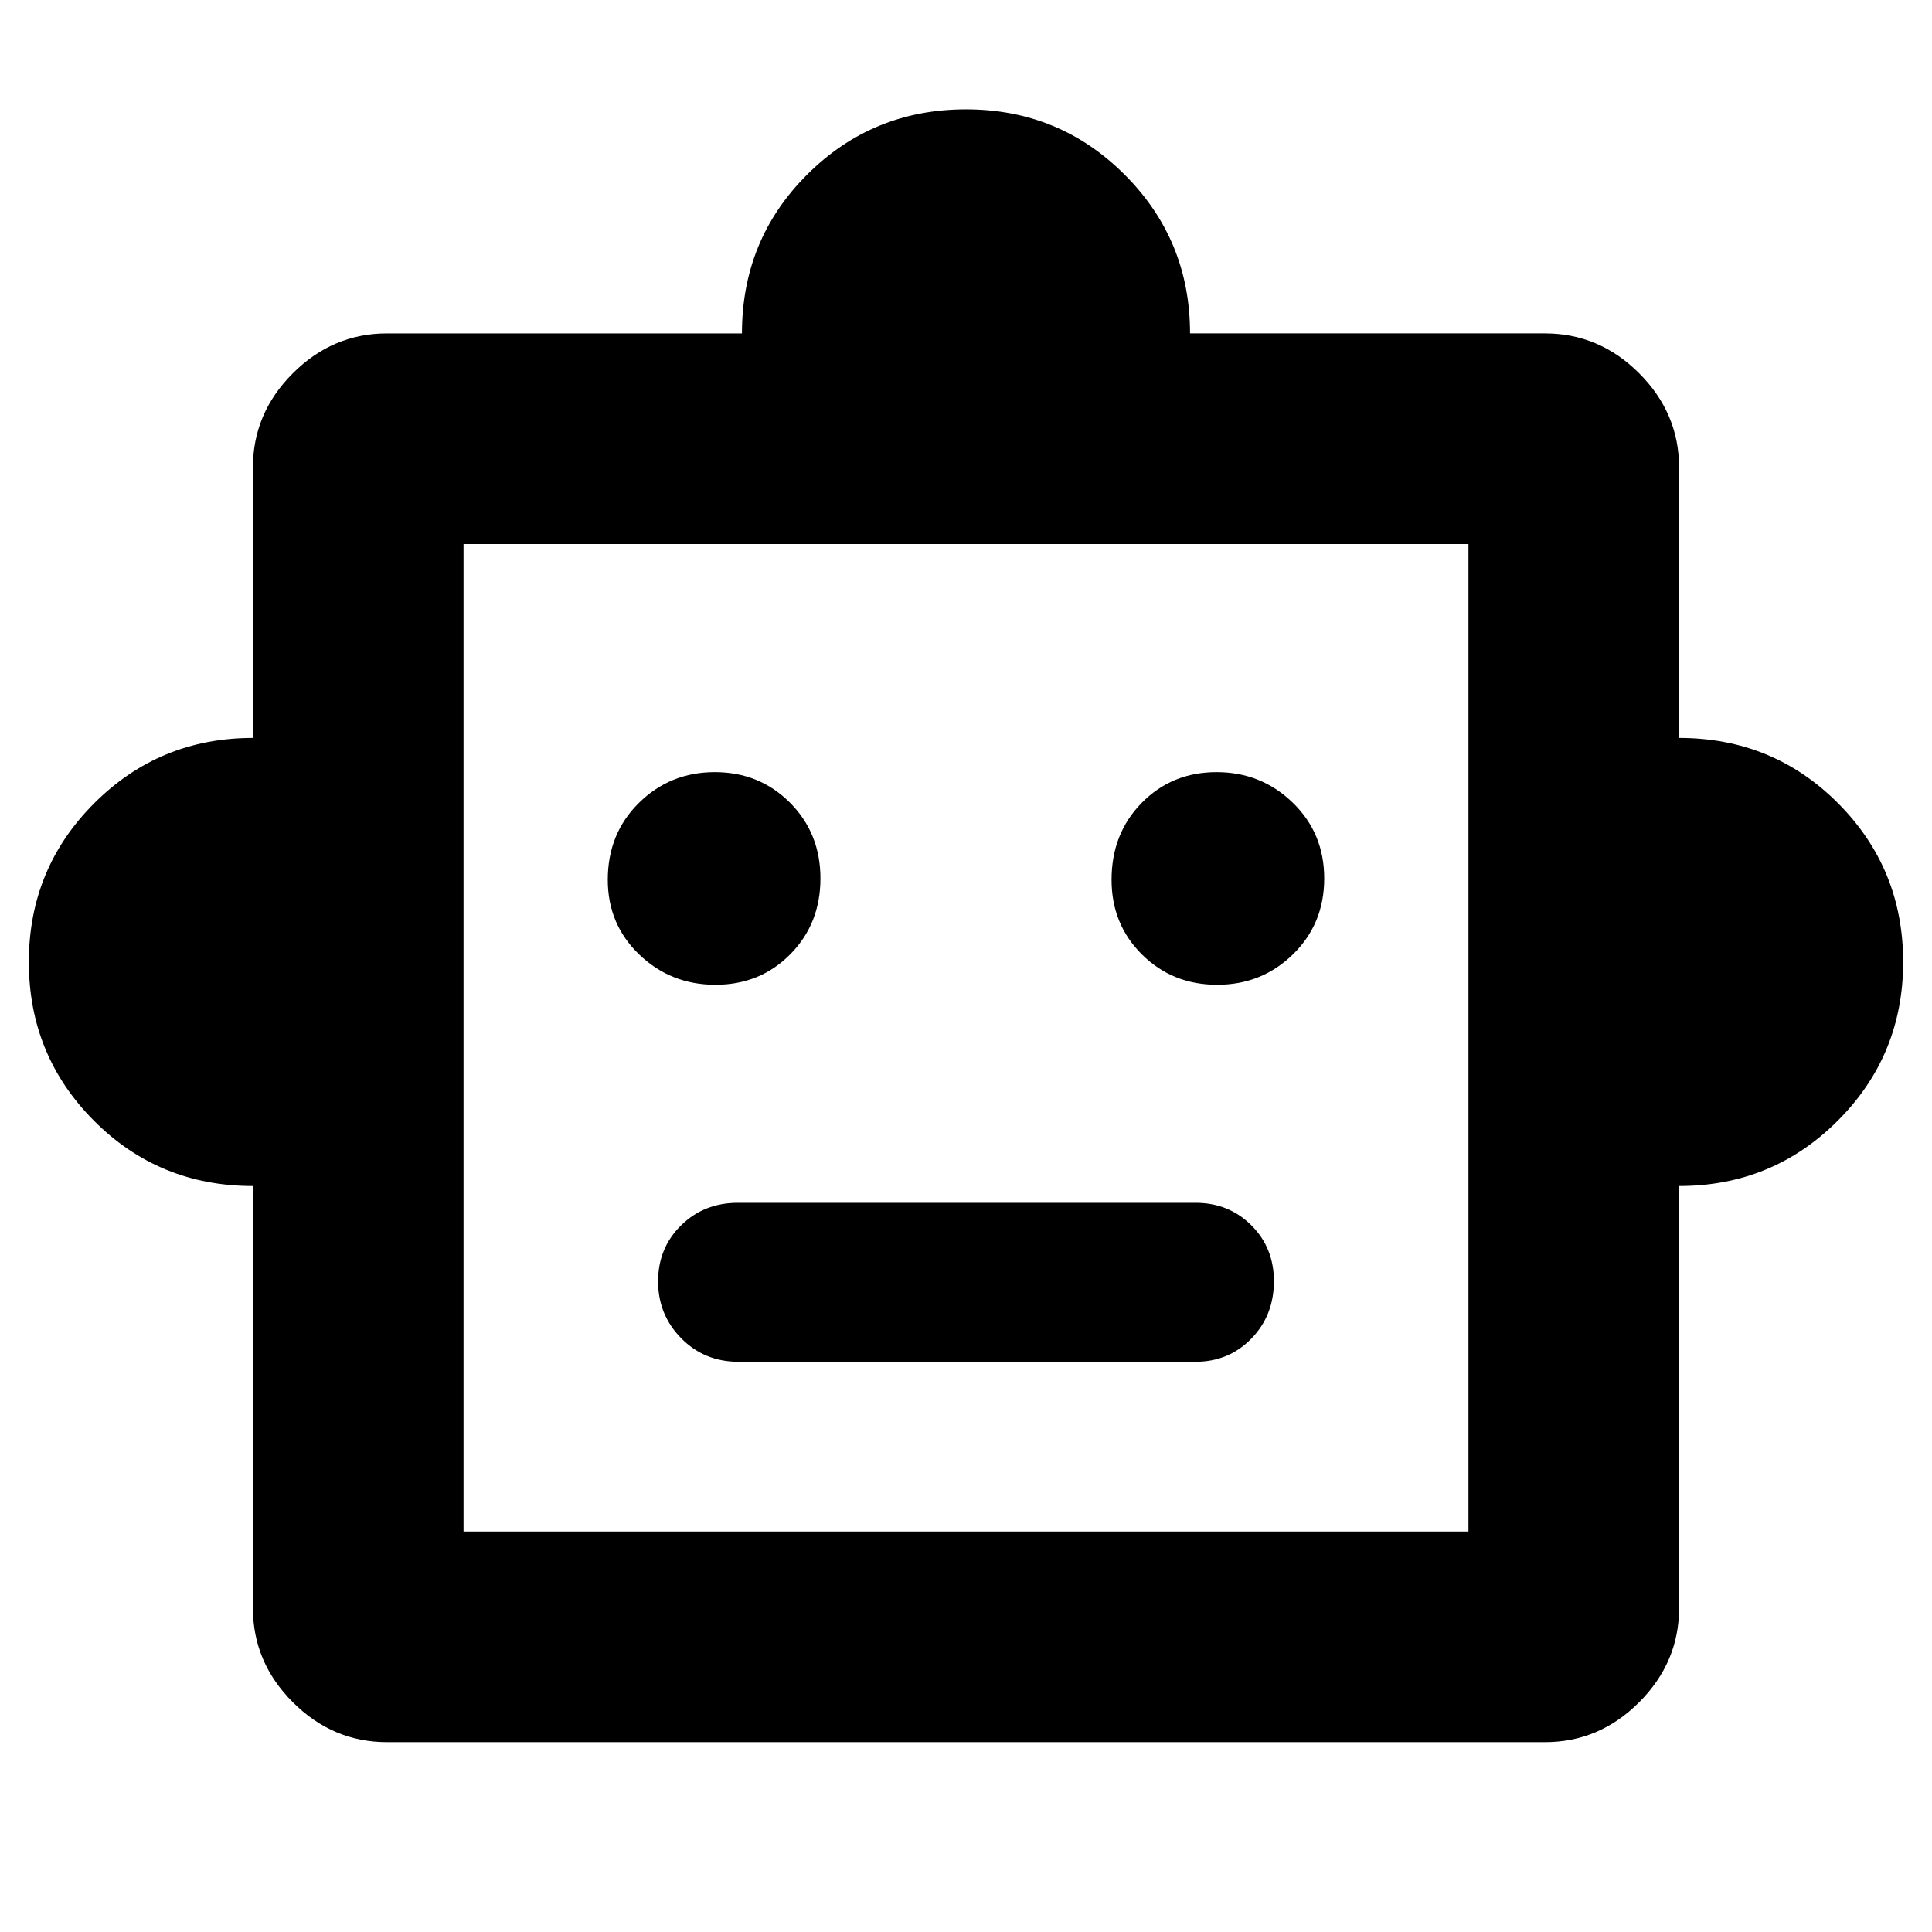 <svg xmlns="http://www.w3.org/2000/svg" height="40" viewBox="0 -960 960 960" width="40"><path d="M125.67-370.67q-46.67 0-79-32.47Q14.33-435.61 14.33-482t32.48-78.86q32.47-32.47 78.86-32.47v-134.34q0-27 19.83-46.83t46.83-19.83h176.34q0-46.67 32.47-79 32.47-32.34 78.86-32.34t78.86 32.48q32.47 32.47 32.47 78.86h176.34q27 0 46.83 19.83t19.83 46.83v134.34q46.67 0 79 32.47 32.34 32.47 32.34 78.86t-32.48 78.86q-32.47 32.47-78.86 32.47V-161q0 27-19.83 46.83-19.83 19.84-46.83 19.84H192.33q-27 0-46.83-19.84Q125.67-134 125.67-161v-209.67Zm229.82-100q22.18 0 37.18-15.15 15-15.16 15-37.67t-15.16-37.68q-15.16-15.16-37.33-15.16-22.18 0-37.68 15.26Q302-545.8 302-522.84q0 22.17 15.66 37.17 15.65 15 37.83 15Zm249.33 0q22.18 0 37.68-15.15 15.5-15.16 15.5-37.67t-15.66-37.68q-15.65-15.16-37.83-15.16t-37.18 15.26q-15 15.27-15 38.23 0 22.17 15.16 37.17t37.33 15ZM367-283.33h227q16.58 0 27.79-11.52Q633-306.36 633-323.38q0-16.59-11.21-27.77T594-362.33H366.67q-16.86 0-28.27 11.23-11.4 11.23-11.4 27.83 0 16.6 11.5 28.27 11.5 11.67 28.5 11.67ZM230.33-199h499.34v-490.67H230.33V-199ZM480-444.67Z"/></svg>
